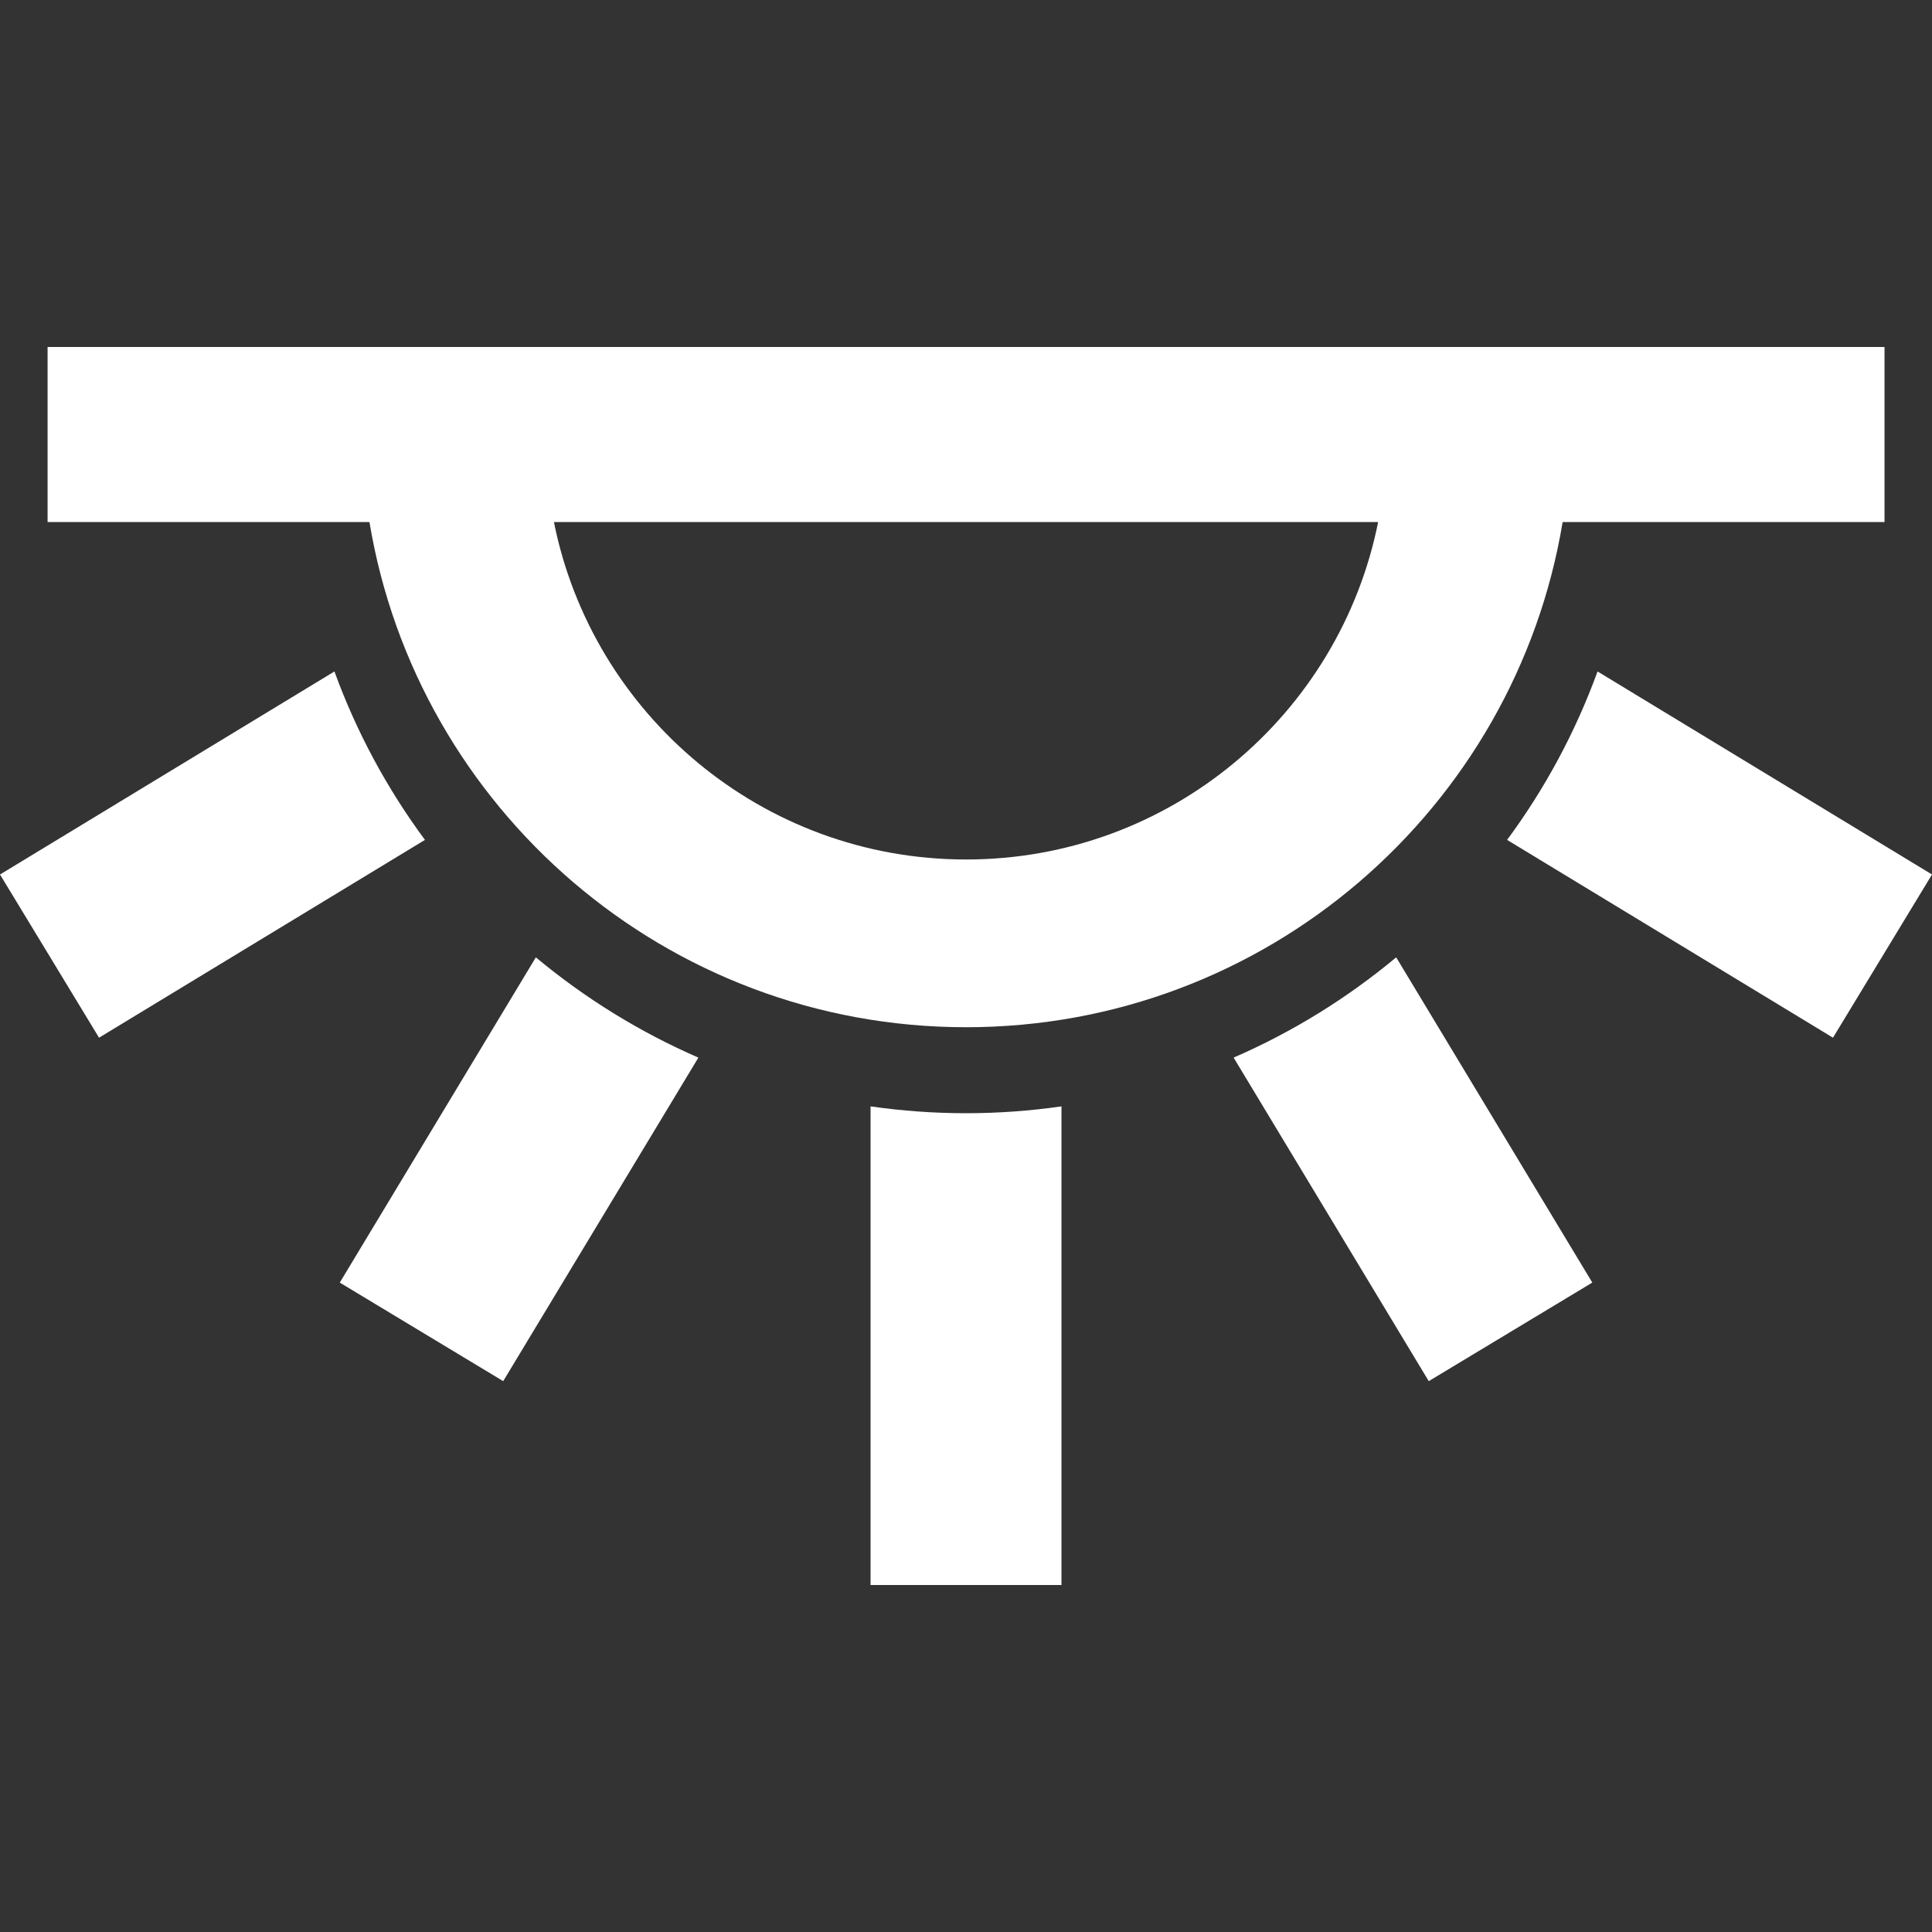 <svg fill="none" height="100" viewBox="0 0 100 100" width="100" xmlns="http://www.w3.org/2000/svg">
    <rect x="0" y="0" width="100" height="100" fill="#333333" stroke="none"/>
    <path clip-rule="evenodd"
        d="M54.942 57.266V82.039H45.06V57.266C46.674 57.498 48.327 57.62 50.003 57.62C51.676 57.62 53.327 57.498 54.942 57.266H54.942ZM26.046 71.488L17.587 66.387L27.735 49.552C30.268 51.661 33.098 53.415 36.148 54.742L26.046 71.488ZM73.952 71.488L63.852 54.741C66.905 53.415 69.735 51.661 72.267 49.552L82.417 66.386L73.952 71.488ZM94.875 53.711L78.007 43.473C79.956 40.837 81.541 37.907 82.689 34.755L100 45.264L94.875 53.711ZM5.126 53.711L0 45.264L17.31 34.755C18.457 37.907 20.046 40.837 21.995 43.473L5.126 53.711Z"
        fill="white" fill-rule="evenodd" />
    <path clip-rule="evenodd"
        d="M19.123 27.021H2.463V17.961H97.543V27.021H80.882C78.421 41.854 65.532 53.169 50.007 53.169C34.475 53.169 21.584 41.854 19.123 27.021V27.021ZM71.331 27.021H28.671C30.665 36.98 39.458 44.487 50.005 44.487C60.548 44.487 69.34 36.98 71.332 27.021H71.331Z"
        fill="white" fill-rule="evenodd" />
</svg>
